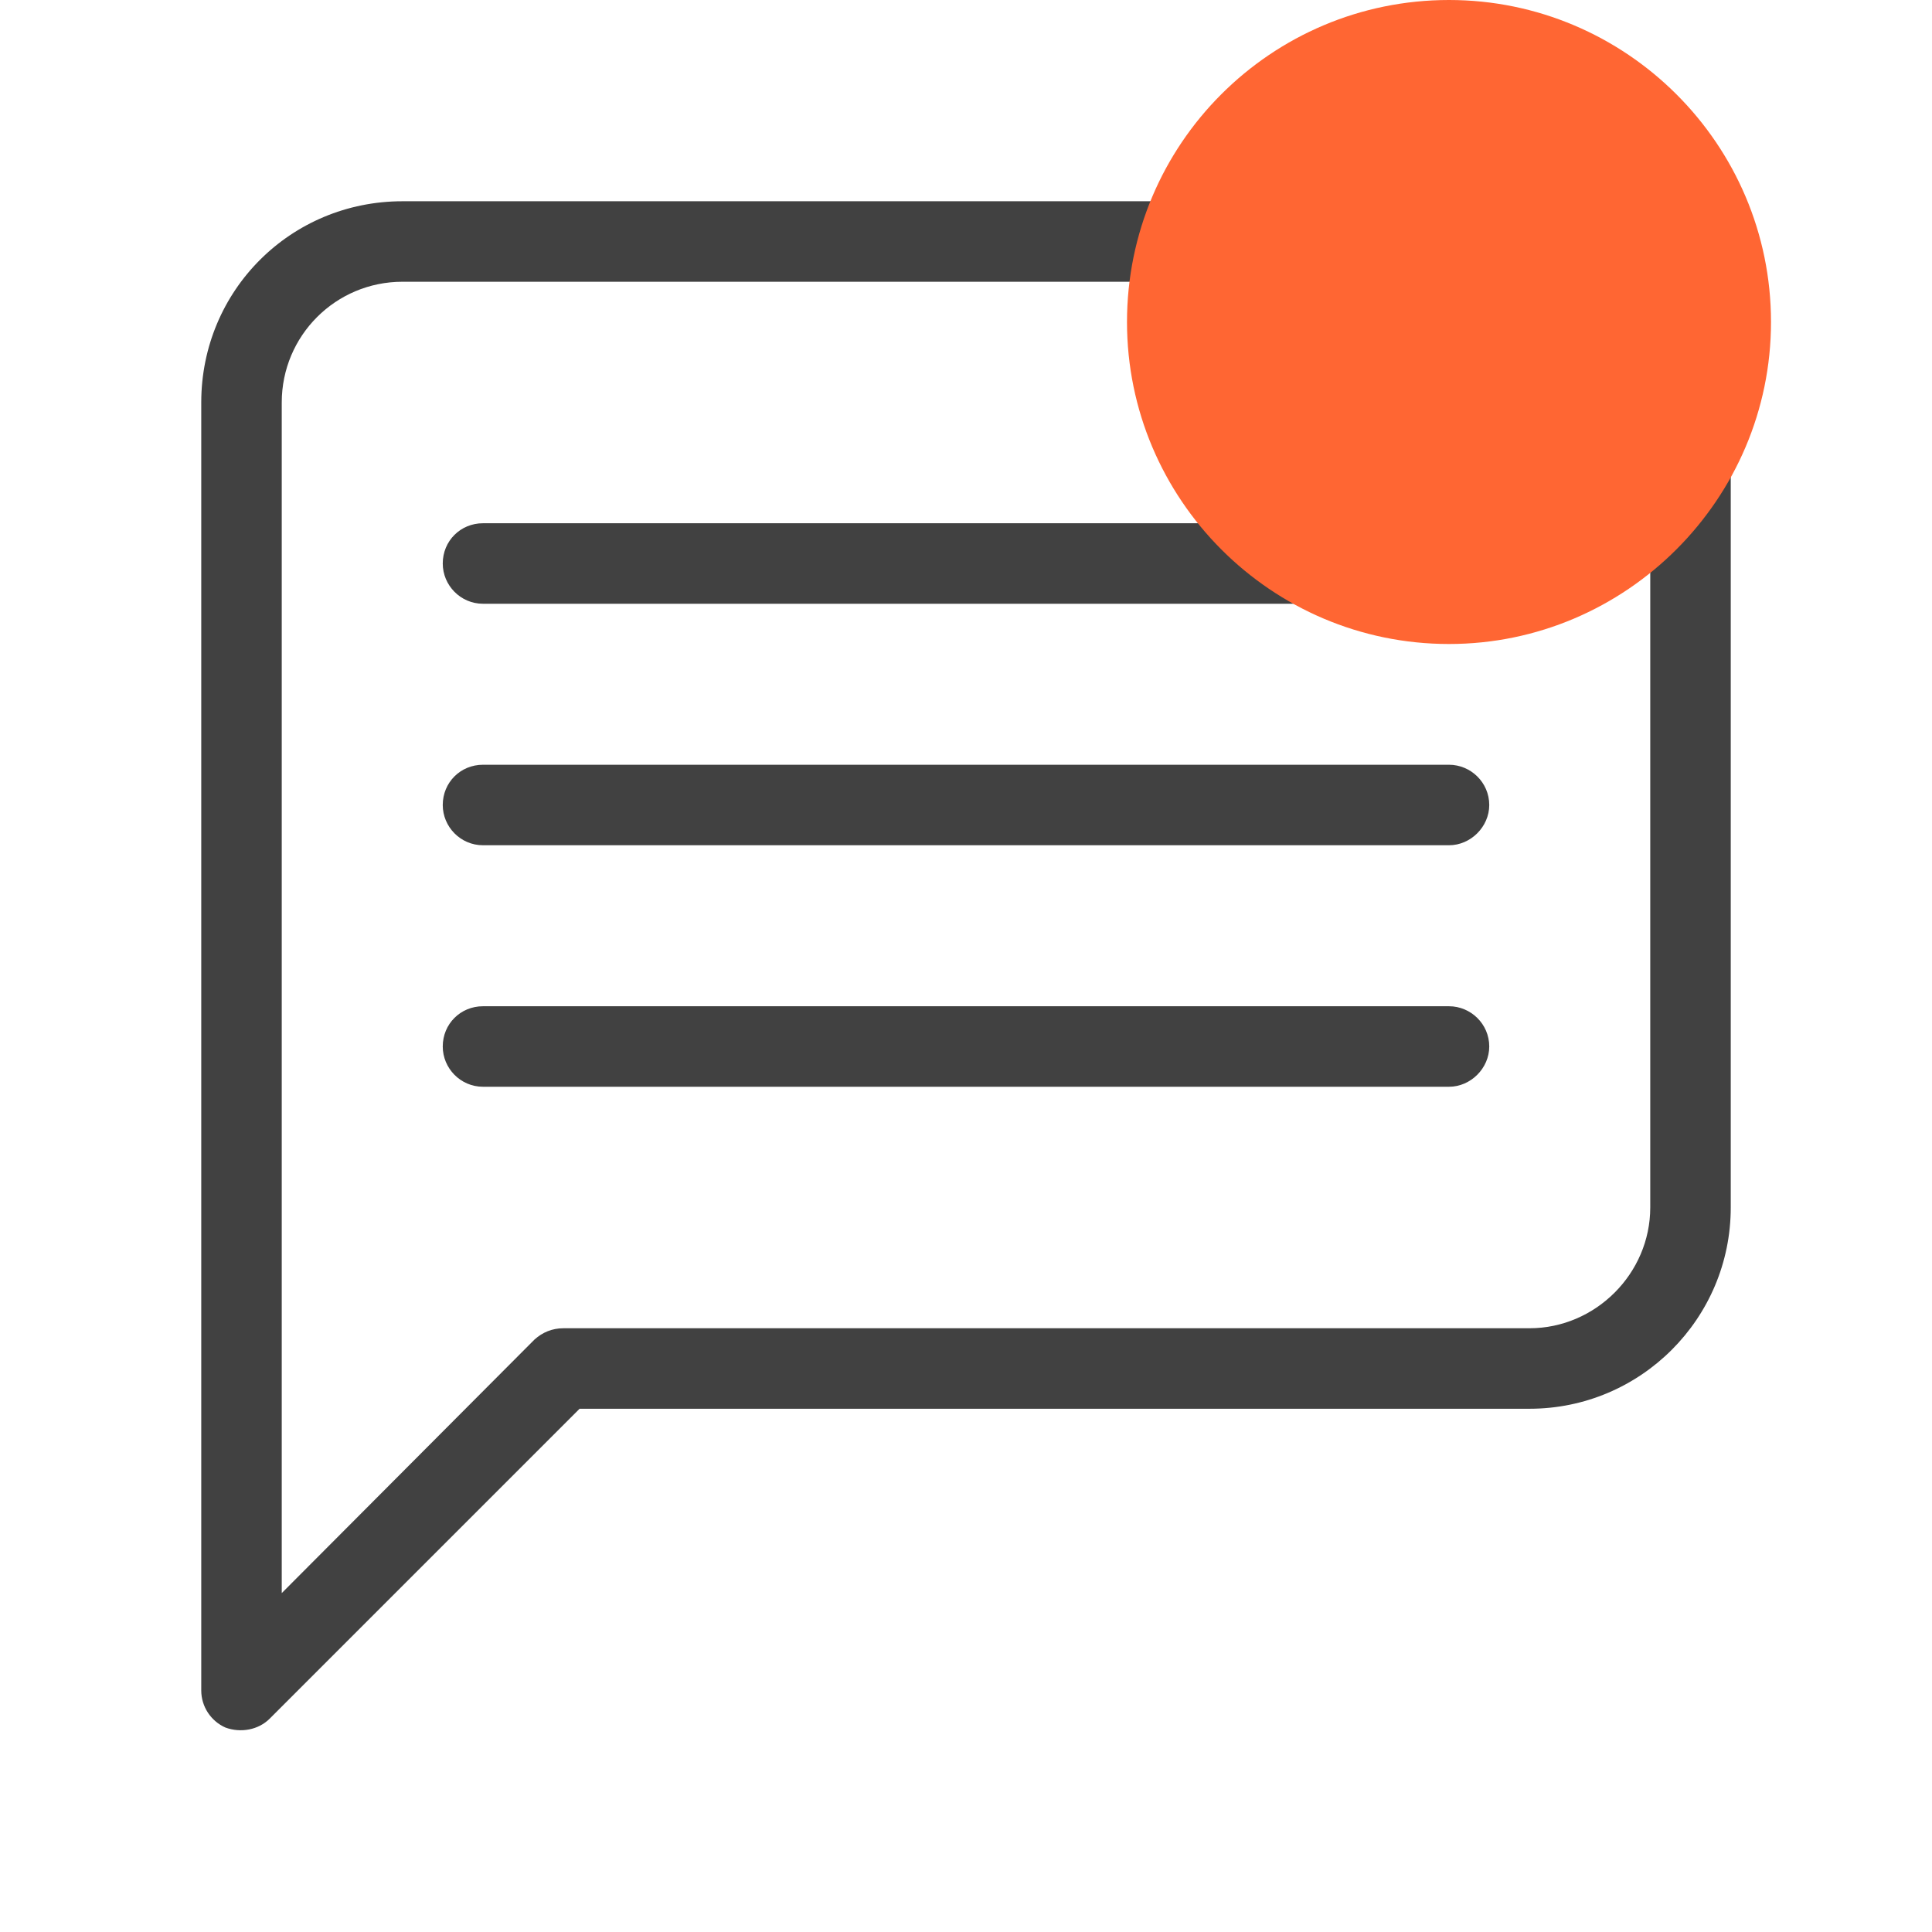 <svg width="24" height="24" viewBox="0 0 24 24" fill="none" xmlns="http://www.w3.org/2000/svg" xmlns:xlink="http://www.w3.org/1999/xlink">
	<desc>
			Created with Pixso.
	</desc>
	<defs/>
	<rect id="feather-icon / message-square-notice" rx="0" width="23" height="23" transform="translate(0.5 0.5)" fill="#FFFFFF" fill-opacity="0"/>
	<path id="Shape (Stroke)" d="M5 3.5C4.17 3.5 3.5 4.17 3.5 5L3.5 19.79L6.64 16.64C6.74 16.55 6.86 16.5 7 16.5L19 16.5C19.82 16.5 20.5 15.82 20.5 15L20.5 5C20.5 4.17 19.82 3.5 19 3.5L5 3.5ZM2.5 5C2.5 3.61 3.61 2.5 5 2.5L19 2.5C20.38 2.5 21.5 3.61 21.5 5L21.5 15C21.5 16.38 20.38 17.5 19 17.5L7.2 17.5L3.35 21.35C3.21 21.49 2.99 21.53 2.8 21.46C2.62 21.38 2.5 21.2 2.5 21L2.5 5Z" fill="#414141" fill-opacity="1" fill-rule="evenodd"/>
	<path id="Vector 181 (Stroke)" d="M5.5 7C5.5 6.72 5.72 6.5 6 6.5L18 6.5C18.27 6.5 18.5 6.72 18.5 7C18.5 7.27 18.27 7.5 18 7.5L6 7.5C5.72 7.5 5.5 7.27 5.5 7Z" fill="#414141" fill-opacity="1" fill-rule="evenodd"/>
	<path id="Vector 182 (Stroke)" d="M5.5 10C5.5 9.72 5.72 9.5 6 9.5L18 9.5C18.27 9.5 18.5 9.72 18.5 10C18.5 10.27 18.27 10.5 18 10.5L6 10.5C5.72 10.5 5.5 10.27 5.5 10Z" fill="#414141" fill-opacity="1" fill-rule="evenodd"/>
	<path id="Vector 183 (Stroke)" d="M5.5 13C5.5 12.72 5.72 12.5 6 12.5L18 12.5C18.27 12.5 18.5 12.72 18.5 13C18.5 13.27 18.27 13.5 18 13.5L6 13.5C5.72 13.5 5.5 13.27 5.5 13Z" fill="#414141" fill-opacity="1" fill-rule="evenodd"/>
	<path id="Ellipse 8" d="M22 4C22 6.2 20.2 8 18 8C15.79 8 14 6.2 14 4C14 1.79 15.79 0 18 0C20.2 0 22 1.79 22 4Z" fill="#FF6633" fill-opacity="1" fill-rule="nonzero"/>
</svg>

